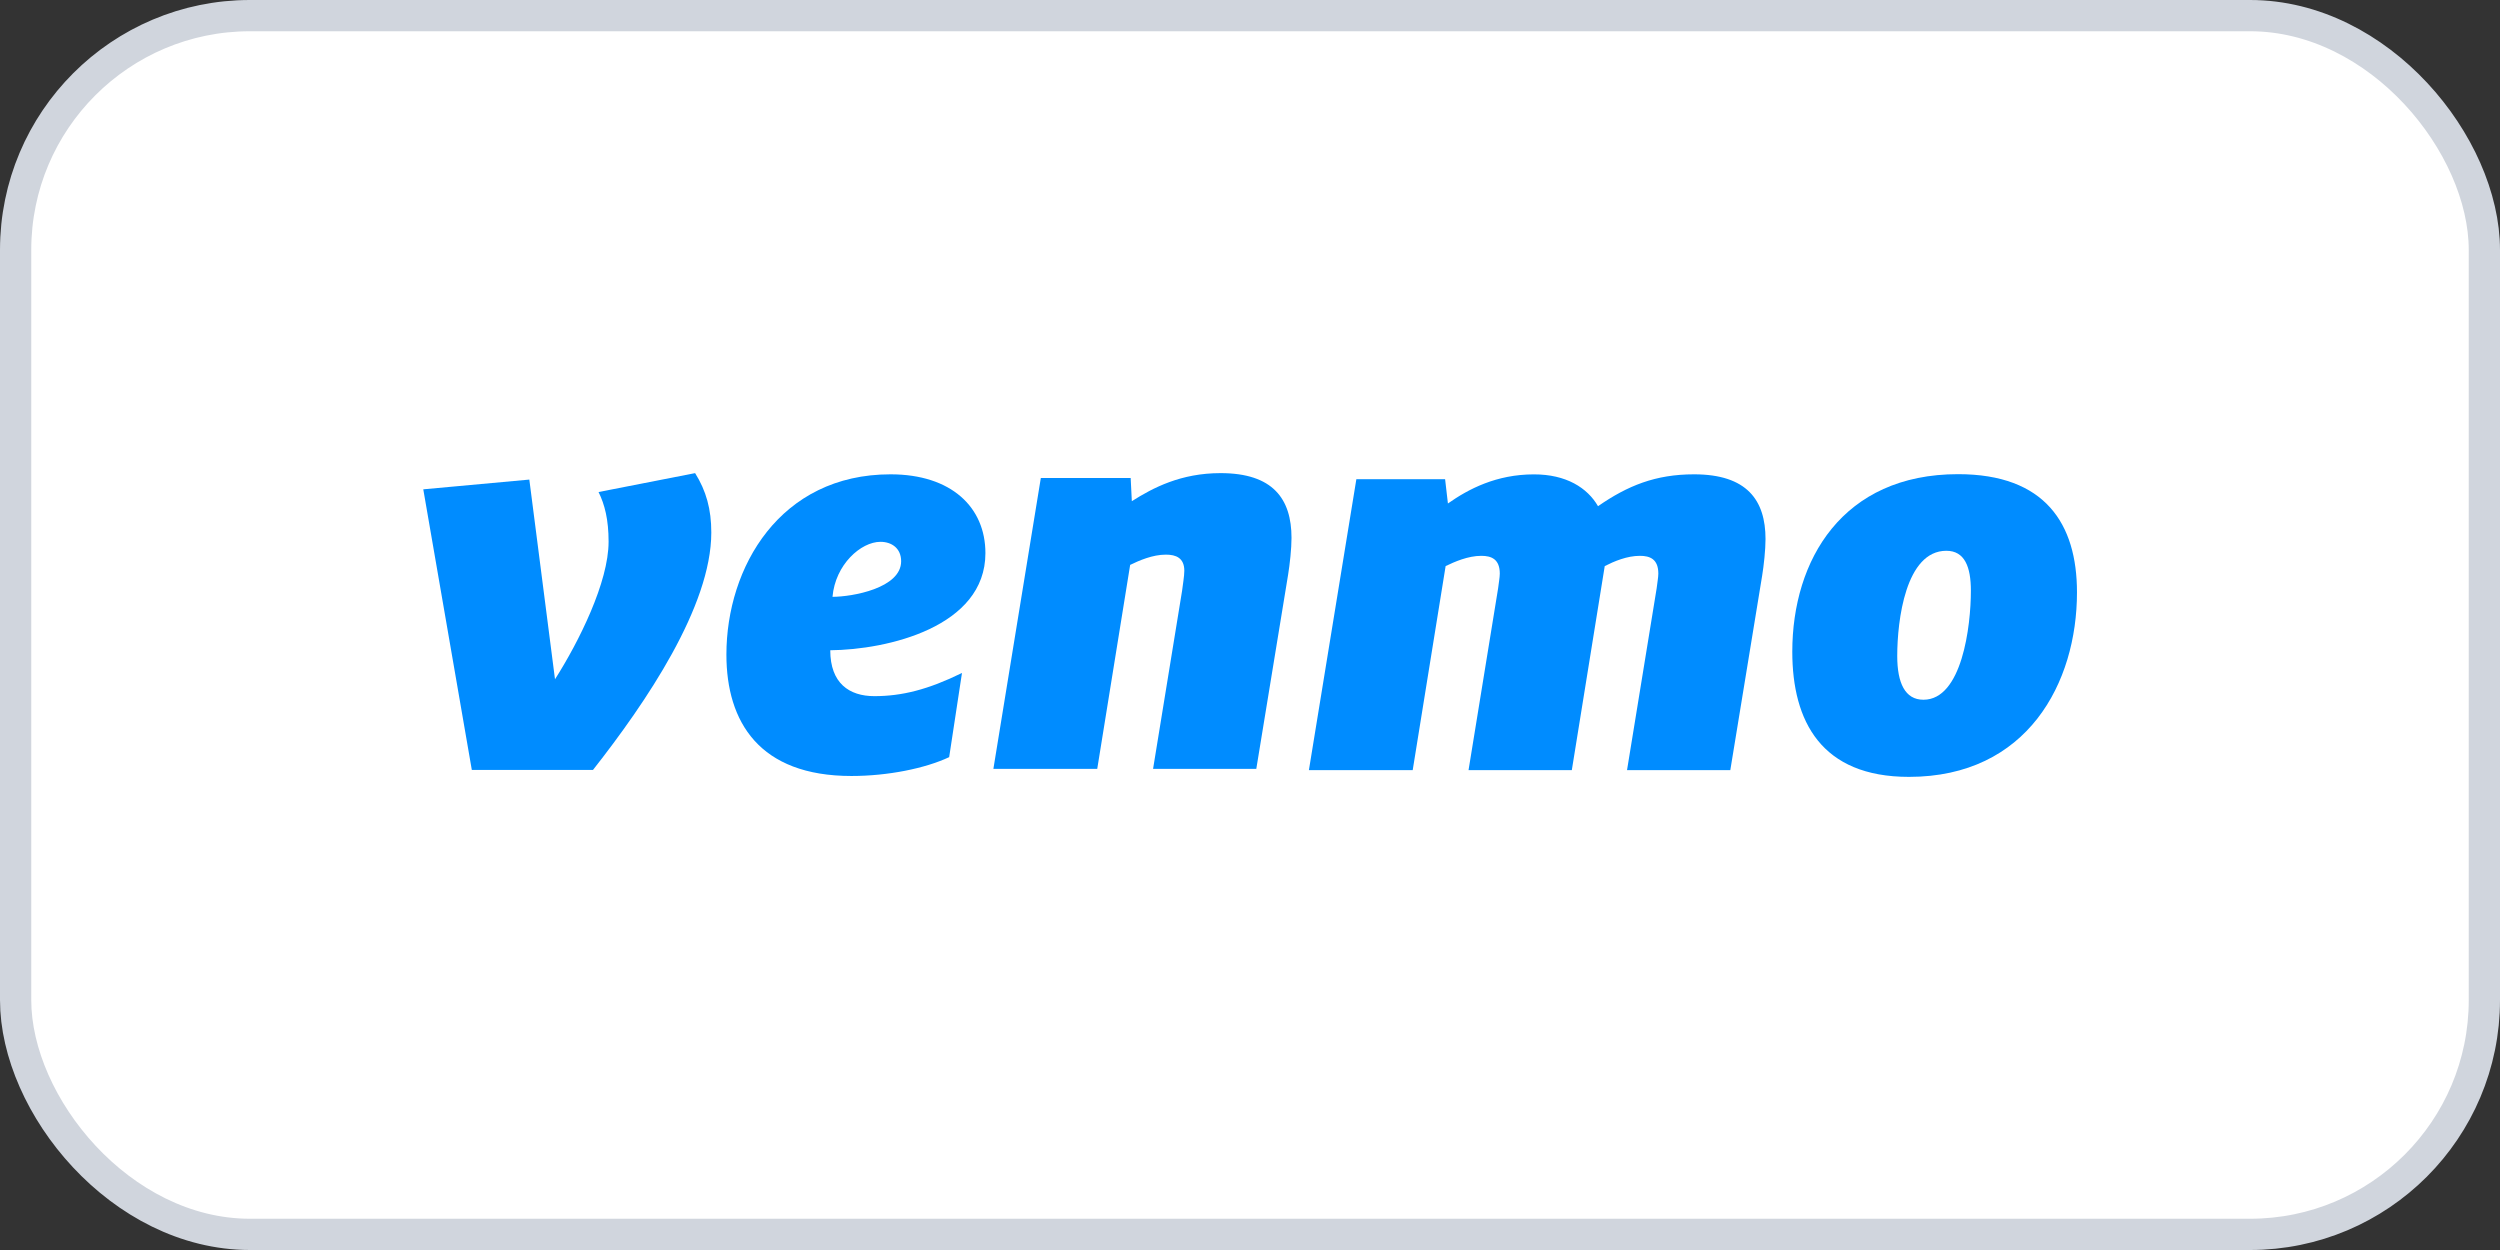 <svg width="48" height="24" viewBox="0 0 48 24" fill="none" xmlns="http://www.w3.org/2000/svg">
<rect x="0" y="0" width="48" height="24" fill="#333333" stroke="none"/>
<rect x="0.3" y="0.3" width="47.4" height="23.4" rx="4.5" fill="white"/>
<g clip-path="url(#clip0_1468_2275)">
<path d="M13.346 9.084C13.56 9.426 13.657 9.778 13.657 10.224C13.657 11.643 12.403 13.488 11.385 14.783H9.059L8.127 9.395L10.163 9.208L10.656 13.042C11.117 12.317 11.685 11.177 11.685 10.4C11.685 9.975 11.61 9.685 11.492 9.447L13.346 9.084Z" fill="#008CFF"/>
<path d="M15.984 11.459C16.359 11.459 17.302 11.294 17.302 10.776C17.302 10.527 17.12 10.403 16.905 10.403C16.53 10.403 16.038 10.838 15.984 11.459ZM15.941 12.485C15.941 13.118 16.305 13.366 16.788 13.366C17.313 13.366 17.816 13.242 18.47 12.921L18.224 14.537C17.763 14.754 17.045 14.899 16.348 14.899C14.58 14.899 13.947 13.863 13.947 12.568C13.947 10.89 14.976 9.107 17.098 9.107C18.267 9.107 18.92 9.74 18.92 10.62C18.92 12.04 17.034 12.475 15.941 12.485Z" fill="#008CFF"/>
<path d="M24.797 10.328C24.797 10.535 24.764 10.835 24.732 11.032L24.121 14.762H22.139L22.696 11.343C22.706 11.25 22.739 11.063 22.739 10.96C22.739 10.711 22.578 10.649 22.385 10.649C22.128 10.649 21.87 10.763 21.699 10.846L21.067 14.762H19.073L19.984 9.177H21.709L21.731 9.623C22.139 9.364 22.674 9.084 23.435 9.084C24.443 9.084 24.797 9.581 24.797 10.328Z" fill="#008CFF"/>
<path d="M30.682 9.719C31.25 9.325 31.786 9.107 32.526 9.107C33.543 9.107 33.898 9.605 33.898 10.351C33.898 10.559 33.865 10.859 33.833 11.055L33.222 14.786H31.239L31.808 11.294C31.818 11.2 31.84 11.087 31.84 11.014C31.84 10.734 31.679 10.672 31.486 10.672C31.239 10.672 30.993 10.776 30.811 10.869L30.179 14.786H28.196L28.764 11.294C28.774 11.201 28.796 11.087 28.796 11.014C28.796 10.735 28.635 10.672 28.442 10.672C28.185 10.672 27.928 10.786 27.756 10.869L27.124 14.786H25.131L26.042 9.201H27.746L27.8 9.667C28.196 9.388 28.732 9.108 29.45 9.108C30.071 9.107 30.478 9.366 30.682 9.719Z" fill="#008CFF"/>
<path d="M37.841 11.342C37.841 10.886 37.723 10.575 37.37 10.575C36.588 10.575 36.427 11.912 36.427 12.595C36.427 13.114 36.577 13.435 36.93 13.435C37.67 13.435 37.841 12.025 37.841 11.342ZM34.412 12.513C34.412 10.752 35.377 9.104 37.595 9.104C39.267 9.104 39.878 10.057 39.878 11.373C39.878 13.114 38.924 14.916 36.652 14.916C34.969 14.916 34.412 13.849 34.412 12.513Z" fill="#008CFF"/>
</g>
<rect x="0.3" y="0.3" width="47.4" height="23.4" rx="4.5" stroke="#D0D5DD" stroke-width="0.6"/>
<defs>
<clipPath id="clip0_1468_2275">
<rect width="31.752" height="5.834" fill="white" transform="translate(8.124 9.084)"/>
</clipPath>
</defs>
</svg>
